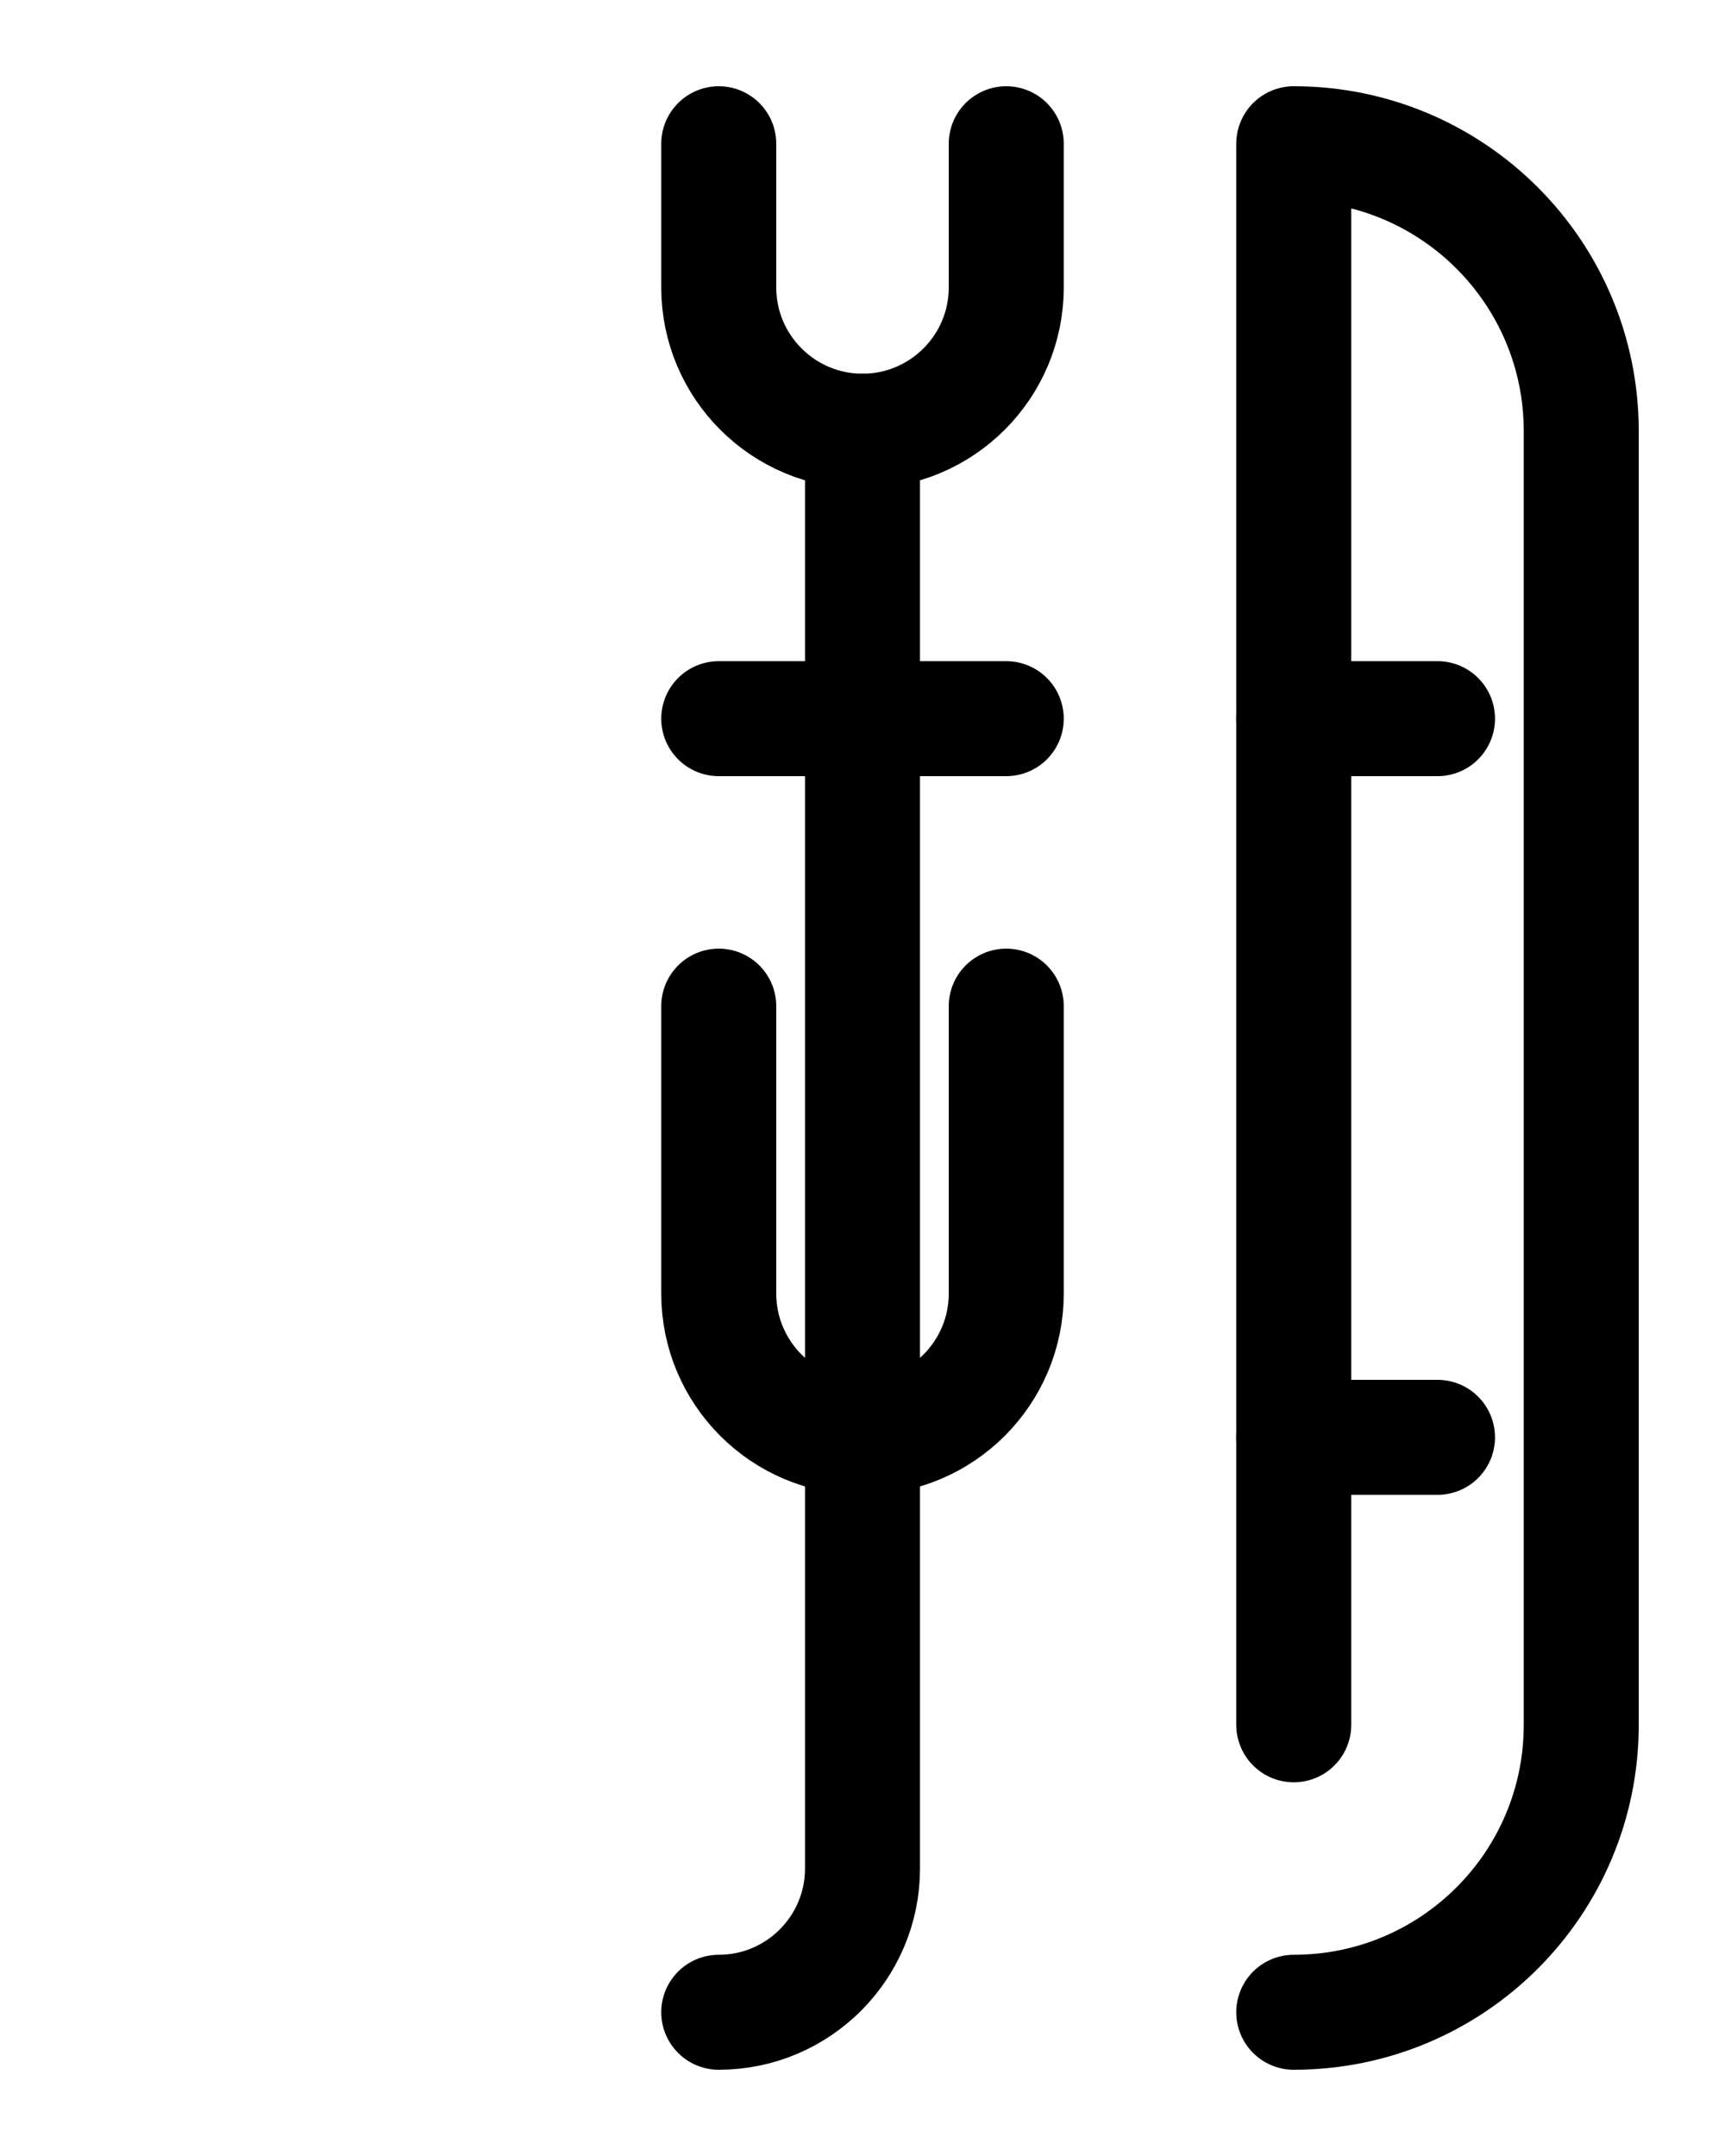<?xml version="1.0" encoding="utf-8"?>
<!-- Generator: Adobe Illustrator 26.0.0, SVG Export Plug-In . SVG Version: 6.00 Build 0)  -->
<svg version="1.1" id="图层_1" xmlns="http://www.w3.org/2000/svg" xmlns:xlink="http://www.w3.org/1999/xlink" x="0px" y="0px"
	 viewBox="0 0 720 900" style="enable-background:new 0 0 720 900;" xml:space="preserve">
<style type="text/css">
	.st0{fill:none;stroke:#000000;stroke-width:48;stroke-linecap:round;stroke-linejoin:round;stroke-miterlimit:10;}
</style>
<line class="st0" x1="300" y1="300" x2="420" y2="300"/>
<path class="st0" d="M300,420v120c0,33.1,26.9,60,60,60l0,0c33.1,0,60-26.9,60-60V420"/>
<path class="st0" d="M300,60v60c0,33.1,26.9,60,60,60l0,0c33.1,0,60-26.9,60-60V60"/>
<line class="st0" x1="540" y1="300" x2="600" y2="300"/>
<line class="st0" x1="540" y1="600" x2="600" y2="600"/>
<path class="st0" d="M540,720V60l0,0c66.3,0,120,53.7,120,120v540c0,66.3-53.7,120-120,120"/>
<path class="st0" d="M360,180v600c0,33.1-26.9,60-60,60"/>
</svg>
